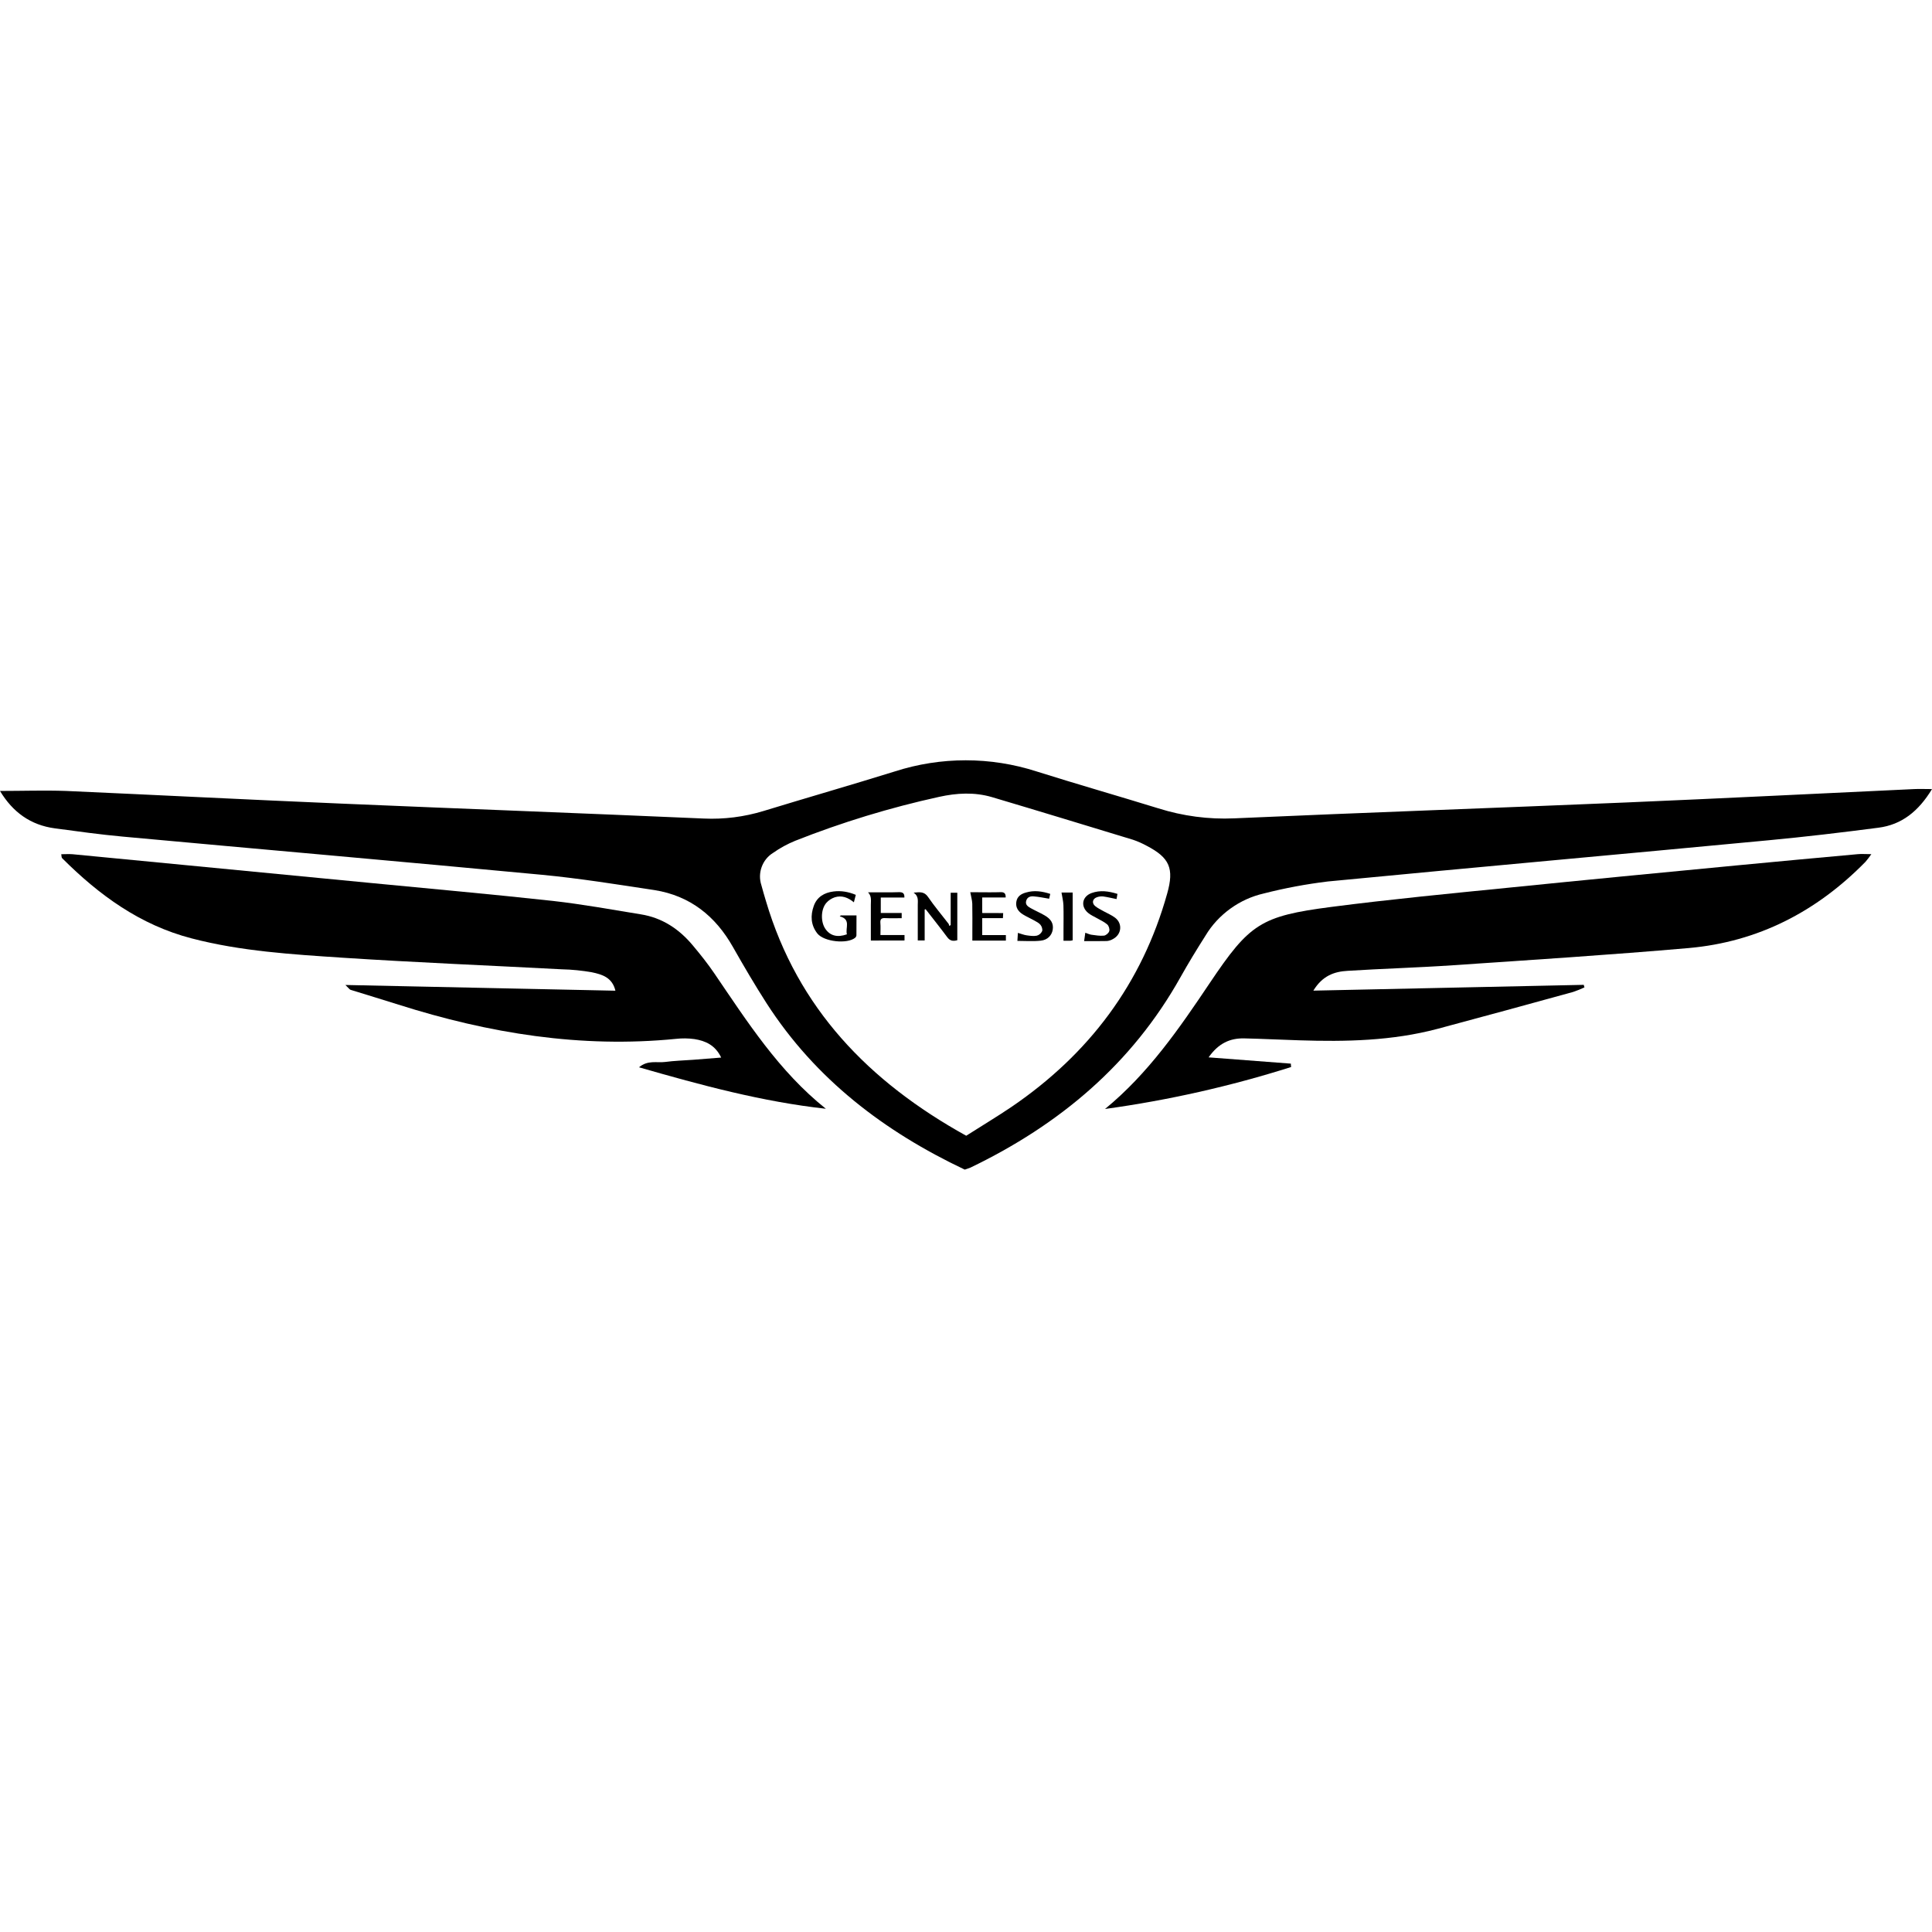 <svg width="28" height="28" viewBox="0 0 28 28" fill="none" xmlns="http://www.w3.org/2000/svg">
<path d="M0 11.463C0.329 11.463 0.643 11.452 0.957 11.463C2.285 11.522 3.609 11.59 4.936 11.646C6.691 11.721 8.447 11.786 10.202 11.863C10.493 11.876 10.785 11.839 11.064 11.754C11.698 11.56 12.336 11.377 12.969 11.18C13.636 10.965 14.355 10.965 15.022 11.18C15.609 11.365 16.2 11.534 16.787 11.715C17.142 11.827 17.515 11.877 17.888 11.86C19.78 11.776 21.674 11.71 23.567 11.63C24.958 11.571 26.349 11.501 27.74 11.436C27.817 11.432 27.894 11.436 28 11.436C27.806 11.756 27.562 11.953 27.222 11.996C26.693 12.065 26.162 12.128 25.63 12.178C23.499 12.38 21.371 12.57 19.244 12.775C18.931 12.813 18.62 12.871 18.315 12.949C18.14 12.989 17.976 13.064 17.831 13.169C17.686 13.274 17.563 13.406 17.471 13.56C17.345 13.758 17.223 13.958 17.108 14.163C16.402 15.424 15.352 16.302 14.064 16.922C14.042 16.932 14.018 16.938 13.982 16.951C12.818 16.4 11.819 15.642 11.109 14.539C10.939 14.274 10.779 14.001 10.623 13.726C10.369 13.276 10.001 12.982 9.486 12.9C8.944 12.818 8.4 12.73 7.853 12.678C5.83 12.487 3.806 12.311 1.782 12.125C1.452 12.095 1.123 12.049 0.795 12.005C0.443 11.958 0.184 11.77 0 11.463ZM14.003 16.46C14.227 16.317 14.45 16.184 14.664 16.039C15.781 15.277 16.55 14.259 16.916 12.949C17.018 12.587 16.952 12.431 16.619 12.258C16.555 12.223 16.488 12.193 16.419 12.17C15.739 11.963 15.058 11.755 14.378 11.553C14.124 11.478 13.867 11.492 13.609 11.549C12.898 11.705 12.2 11.918 11.523 12.186C11.411 12.232 11.304 12.29 11.205 12.36C11.128 12.407 11.07 12.479 11.039 12.564C11.008 12.649 11.006 12.741 11.034 12.827C11.054 12.905 11.079 12.983 11.101 13.06C11.561 14.613 12.592 15.678 14.003 16.46Z" fill="black"/>
<path d="M0.888 12.38C0.944 12.38 0.998 12.376 1.051 12.38C2.486 12.518 3.921 12.656 5.355 12.795C6.242 12.881 7.129 12.96 8.014 13.057C8.44 13.105 8.863 13.182 9.286 13.251C9.596 13.3 9.843 13.464 10.041 13.702C10.15 13.832 10.257 13.966 10.352 14.106C10.83 14.807 11.287 15.525 11.969 16.069C11.049 15.967 10.167 15.729 9.261 15.468C9.389 15.36 9.52 15.406 9.637 15.391C9.773 15.373 9.912 15.369 10.049 15.359L10.452 15.327C10.366 15.147 10.224 15.084 10.063 15.059C9.975 15.047 9.885 15.046 9.796 15.056C8.418 15.193 7.085 14.976 5.775 14.56C5.544 14.487 5.311 14.417 5.08 14.345C5.067 14.341 5.057 14.324 5.006 14.275L8.919 14.358C8.873 14.164 8.724 14.122 8.578 14.091C8.435 14.066 8.289 14.051 8.144 14.048C7.084 13.992 6.024 13.949 4.965 13.88C4.231 13.831 3.495 13.787 2.778 13.6C2.03 13.406 1.436 12.972 0.902 12.439C0.89 12.429 0.893 12.407 0.888 12.38Z" fill="black"/>
<path d="M16.015 16.072C16.644 15.556 17.091 14.905 17.534 14.245C18.111 13.386 18.271 13.277 19.293 13.144C20.151 13.033 21.014 12.95 21.875 12.864C22.97 12.753 24.066 12.648 25.161 12.543C25.75 12.486 26.338 12.433 26.926 12.379C26.98 12.374 27.034 12.379 27.121 12.379C27.094 12.418 27.066 12.455 27.036 12.49C26.329 13.211 25.48 13.651 24.473 13.74C23.336 13.839 22.196 13.912 21.058 13.989C20.549 14.024 20.037 14.038 19.531 14.07C19.34 14.081 19.168 14.138 19.034 14.357L22.953 14.273L22.963 14.31C22.91 14.335 22.855 14.357 22.799 14.376C22.144 14.556 21.489 14.736 20.833 14.911C20.177 15.085 19.505 15.099 18.832 15.077C18.565 15.069 18.297 15.055 18.031 15.049C17.826 15.045 17.659 15.12 17.516 15.324L18.708 15.415C18.708 15.432 18.71 15.448 18.712 15.464C17.832 15.743 16.93 15.946 16.015 16.072Z" fill="black"/>
<path d="M13.401 13.181V13.63H13.301V13.287C13.301 13.23 13.301 13.173 13.301 13.116C13.301 13.054 13.316 12.988 13.241 12.937C13.331 12.928 13.395 12.92 13.449 12.998C13.541 13.133 13.648 13.259 13.748 13.389C13.753 13.399 13.756 13.409 13.758 13.42L13.778 13.406V12.938H13.874V13.626C13.814 13.644 13.768 13.637 13.727 13.581C13.626 13.444 13.519 13.312 13.415 13.177L13.401 13.181Z" fill="black"/>
<path d="M12.274 13.541C12.248 13.449 12.338 13.324 12.17 13.28L12.186 13.267H12.413C12.413 13.364 12.413 13.46 12.412 13.556C12.411 13.568 12.405 13.58 12.396 13.589C12.281 13.686 11.94 13.649 11.845 13.528C11.75 13.406 11.744 13.268 11.794 13.129C11.841 12.998 11.947 12.937 12.079 12.92C12.189 12.906 12.296 12.924 12.403 12.969C12.394 13.004 12.386 13.035 12.375 13.077C12.29 13.006 12.198 12.973 12.099 13.004C12.052 13.02 12.009 13.047 11.976 13.085C11.895 13.178 11.892 13.36 11.962 13.462C12.031 13.562 12.135 13.59 12.274 13.541Z" fill="black"/>
<path d="M15.712 13.639C15.719 13.586 15.723 13.556 15.729 13.518C15.762 13.529 15.79 13.543 15.818 13.547C15.878 13.555 15.94 13.566 15.999 13.56C16.028 13.557 16.068 13.523 16.076 13.495C16.085 13.467 16.07 13.418 16.047 13.398C16.004 13.36 15.948 13.336 15.898 13.307C15.854 13.282 15.807 13.262 15.769 13.23C15.656 13.135 15.683 12.991 15.822 12.942C15.945 12.898 16.066 12.915 16.195 12.955C16.19 12.981 16.186 13.005 16.182 13.03C16.115 13.017 16.052 13.001 15.988 12.992C15.956 12.989 15.923 12.993 15.893 13.005C15.833 13.028 15.822 13.088 15.87 13.13C15.906 13.161 15.951 13.181 15.992 13.205C16.049 13.237 16.111 13.262 16.162 13.301C16.271 13.386 16.255 13.541 16.134 13.607C16.106 13.624 16.075 13.635 16.043 13.638C15.936 13.641 15.83 13.639 15.712 13.639Z" fill="black"/>
<path d="M15.221 12.955L15.205 13.025C15.127 13.012 15.055 12.997 14.983 12.991C14.936 12.986 14.889 12.999 14.873 13.053C14.855 13.11 14.896 13.138 14.937 13.161C15.003 13.198 15.073 13.228 15.139 13.266C15.235 13.321 15.27 13.387 15.257 13.473C15.244 13.555 15.183 13.623 15.082 13.633C14.973 13.645 14.863 13.636 14.745 13.636C14.748 13.589 14.75 13.557 14.752 13.52C14.798 13.533 14.836 13.549 14.876 13.555C14.925 13.562 14.977 13.57 15.024 13.561C15.041 13.557 15.057 13.549 15.071 13.537C15.084 13.526 15.095 13.512 15.103 13.496C15.113 13.472 15.099 13.427 15.08 13.404C15.057 13.375 15.018 13.357 14.985 13.338C14.932 13.308 14.875 13.284 14.824 13.252C14.759 13.211 14.717 13.154 14.729 13.072C14.741 12.99 14.8 12.954 14.87 12.935C14.987 12.9 15.101 12.916 15.221 12.955Z" fill="black"/>
<path d="M12.621 13.631C12.621 13.453 12.621 13.282 12.621 13.111C12.621 13.052 12.635 12.989 12.58 12.932H12.681C12.796 12.932 12.912 12.934 13.027 12.93C13.082 12.929 13.11 12.944 13.107 13.008H12.765V13.232H13.068V13.307C12.988 13.307 12.909 13.31 12.829 13.306C12.776 13.303 12.755 13.319 12.759 13.375C12.764 13.432 12.76 13.488 12.76 13.551H13.109V13.63L12.621 13.631Z" fill="black"/>
<path d="M14.539 13.233L14.535 13.306H14.235V13.552H14.578V13.632H14.092V13.518C14.092 13.378 14.094 13.238 14.091 13.097C14.089 13.045 14.073 12.993 14.062 12.931H14.153C14.268 12.931 14.384 12.934 14.499 12.93C14.553 12.928 14.577 12.946 14.575 13.007H14.235V13.232L14.539 13.233Z" fill="black"/>
<path d="M15.546 13.628C15.535 13.631 15.524 13.633 15.513 13.634C15.483 13.634 15.452 13.634 15.413 13.634V13.501C15.413 13.374 15.416 13.247 15.412 13.12C15.41 13.059 15.394 12.999 15.384 12.935H15.546V13.628Z" fill="black"/>
</svg>
